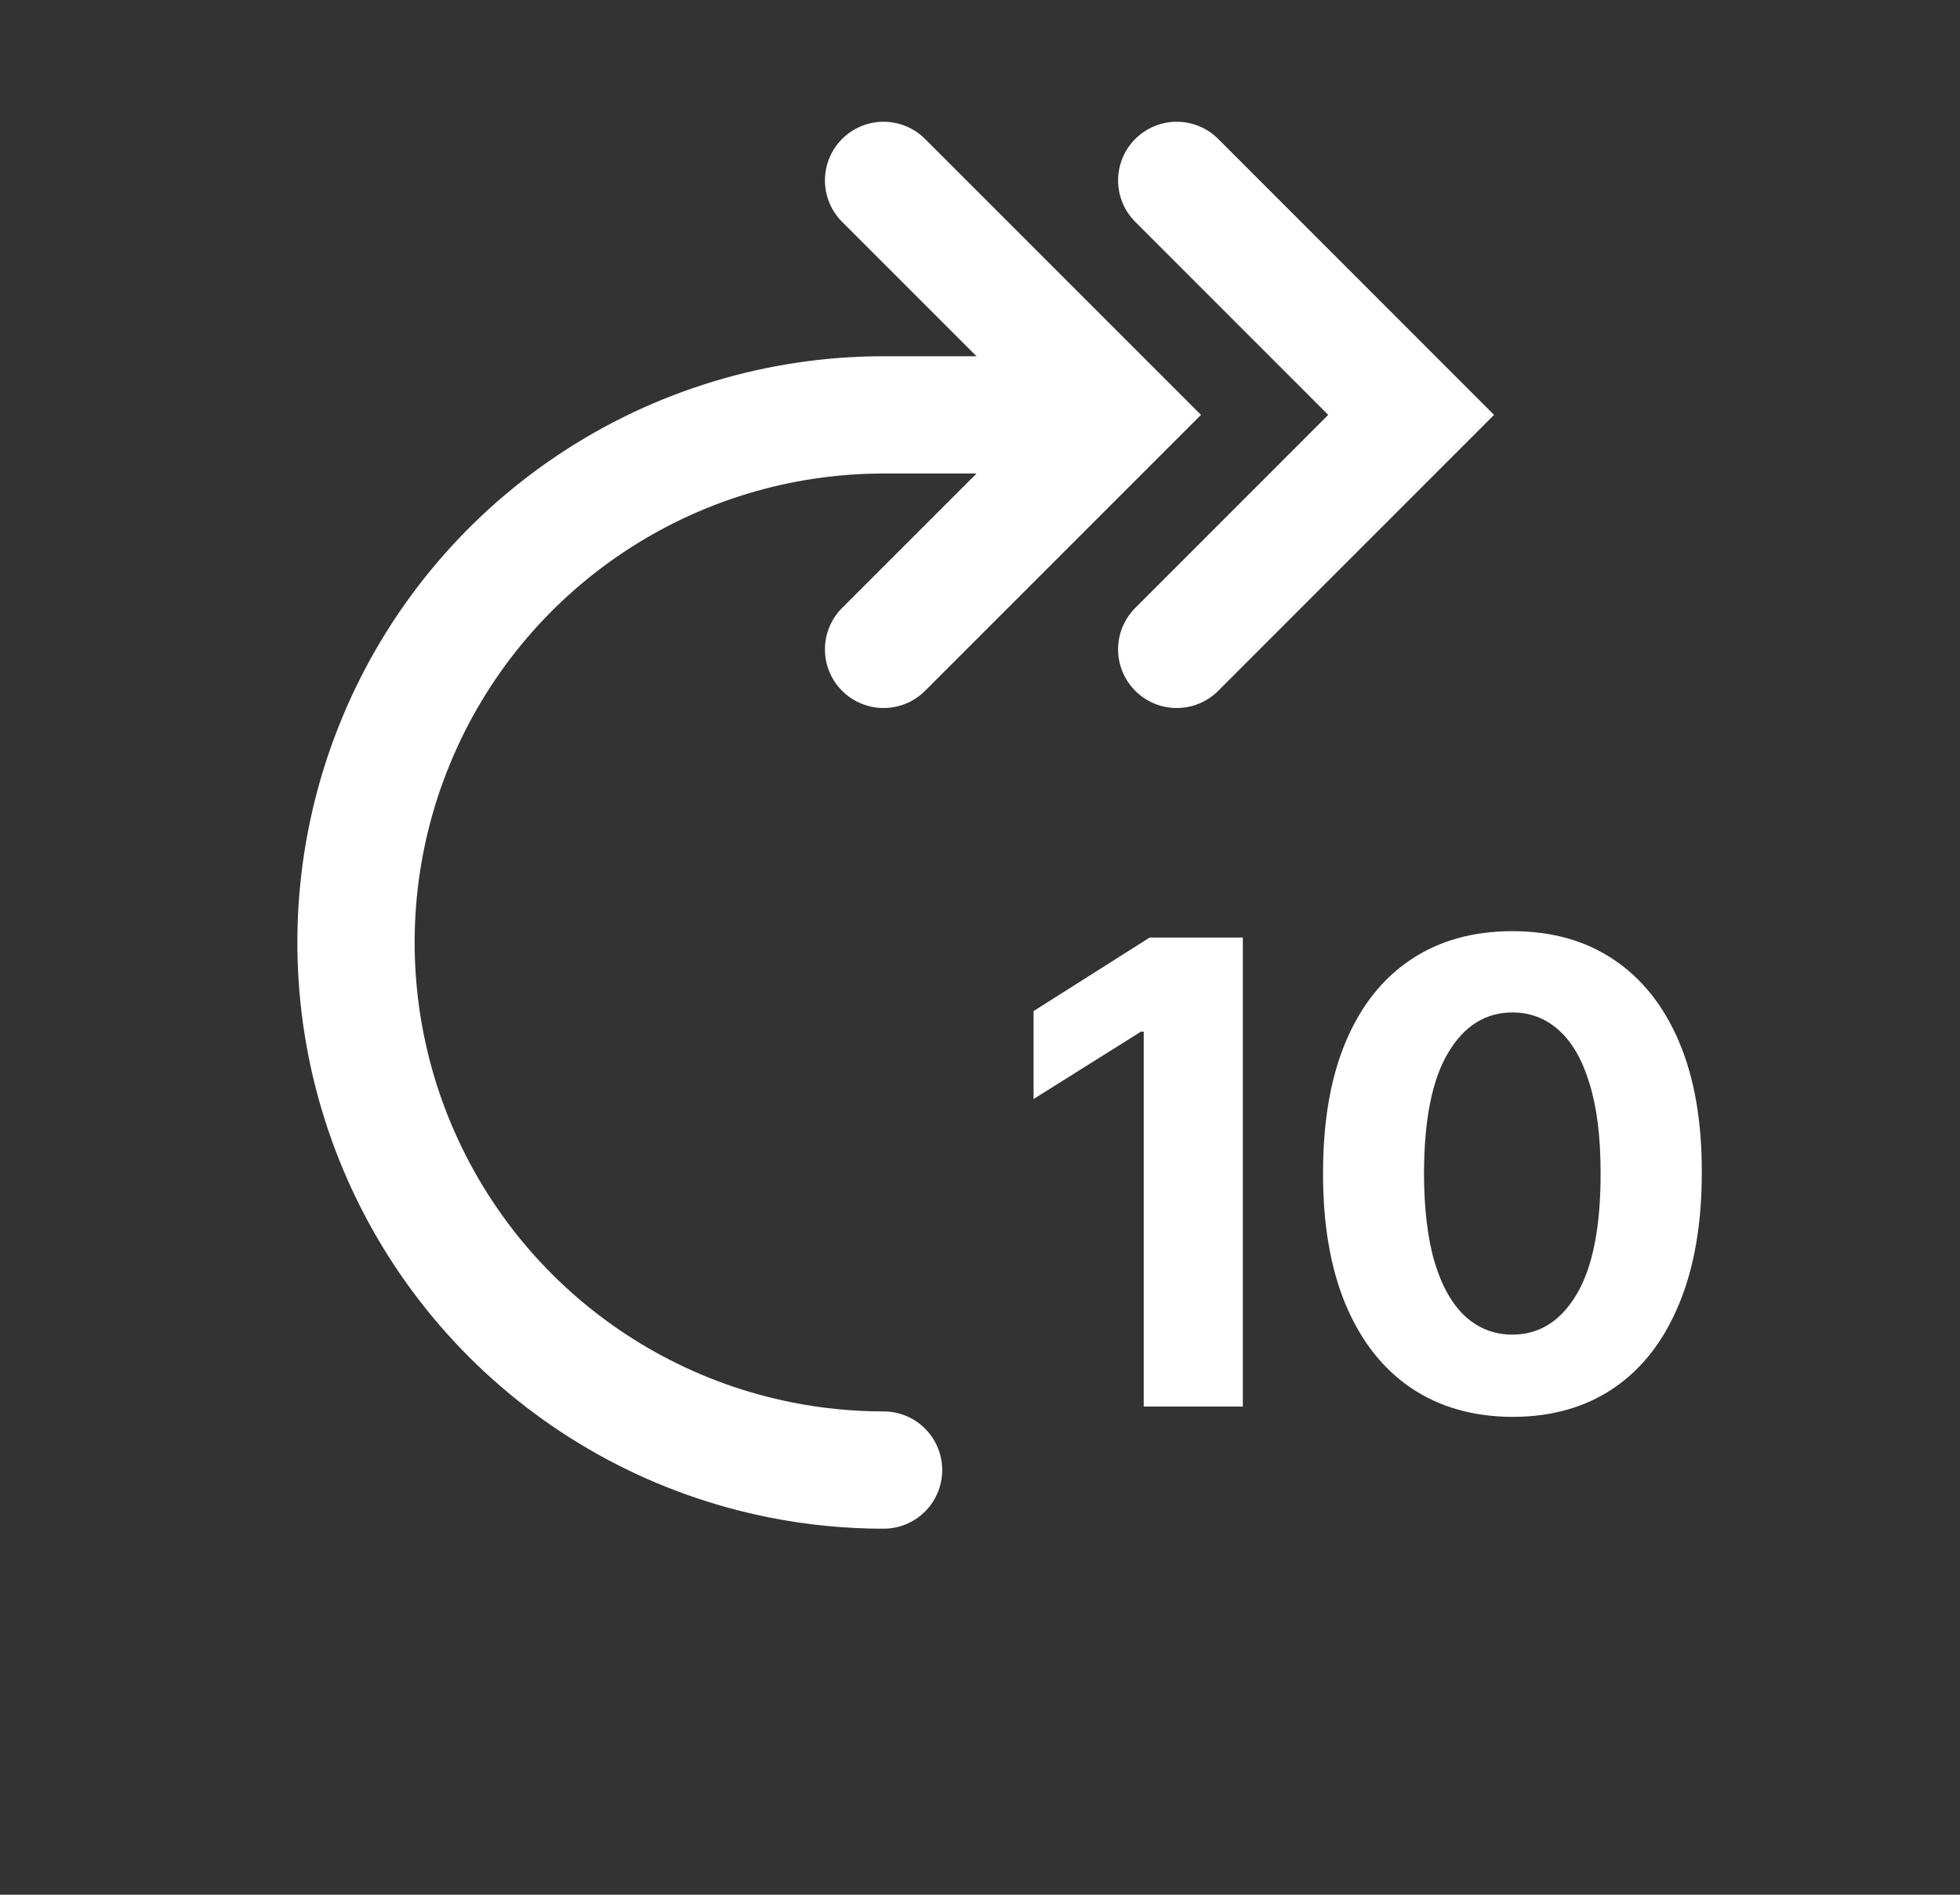 <svg width="30" height="29" viewBox="0 0 30 29" fill="none" xmlns="http://www.w3.org/2000/svg">
<rect x="0" y="0" width="30" height="29" fill="#333333" stroke="none"/>
<path d="M16.665 6.35L13.524 6.35C11.927 6.35 10.366 6.823 9.038 7.711C7.71 8.598 6.675 9.859 6.064 11.335C5.452 12.81 5.293 14.434 5.604 16C5.916 17.567 6.685 19.006 7.814 20.135C8.944 21.264 10.382 22.034 11.949 22.345C12.47 22.449 12.998 22.5 13.524 22.5" stroke="white" stroke-width="1.795" stroke-linecap="round"/>
<path d="M13.524 2.761L17.113 6.35L13.524 9.939" stroke="white" stroke-width="1.795" stroke-linecap="round"/>
<path d="M18.011 2.761L21.599 6.35L18.011 9.939" stroke="white" stroke-width="1.795" stroke-linecap="round"/>
<path d="M19.023 14.35V21.528H17.506V15.79H17.464L15.82 16.821V15.475L17.597 14.35H19.023ZM23.149 21.686C22.546 21.683 22.028 21.535 21.593 21.24C21.161 20.946 20.828 20.52 20.594 19.961C20.363 19.403 20.248 18.731 20.251 17.946C20.251 17.163 20.366 16.496 20.598 15.944C20.831 15.393 21.164 14.974 21.596 14.686C22.031 14.396 22.549 14.252 23.149 14.252C23.75 14.252 24.266 14.396 24.698 14.686C25.133 14.976 25.467 15.397 25.701 15.948C25.934 16.497 26.05 17.163 26.048 17.946C26.048 18.733 25.931 19.406 25.697 19.965C25.466 20.523 25.134 20.95 24.702 21.244C24.27 21.538 23.752 21.686 23.149 21.686ZM23.149 20.427C23.56 20.427 23.889 20.221 24.134 19.807C24.379 19.393 24.501 18.773 24.499 17.946C24.499 17.401 24.442 16.948 24.33 16.586C24.221 16.224 24.064 15.951 23.861 15.769C23.66 15.587 23.423 15.496 23.149 15.496C22.74 15.496 22.413 15.7 22.168 16.109C21.922 16.518 21.799 17.13 21.796 17.946C21.796 18.497 21.851 18.958 21.961 19.327C22.073 19.694 22.231 19.969 22.434 20.154C22.637 20.336 22.876 20.427 23.149 20.427Z" fill="white"/>
</svg>
